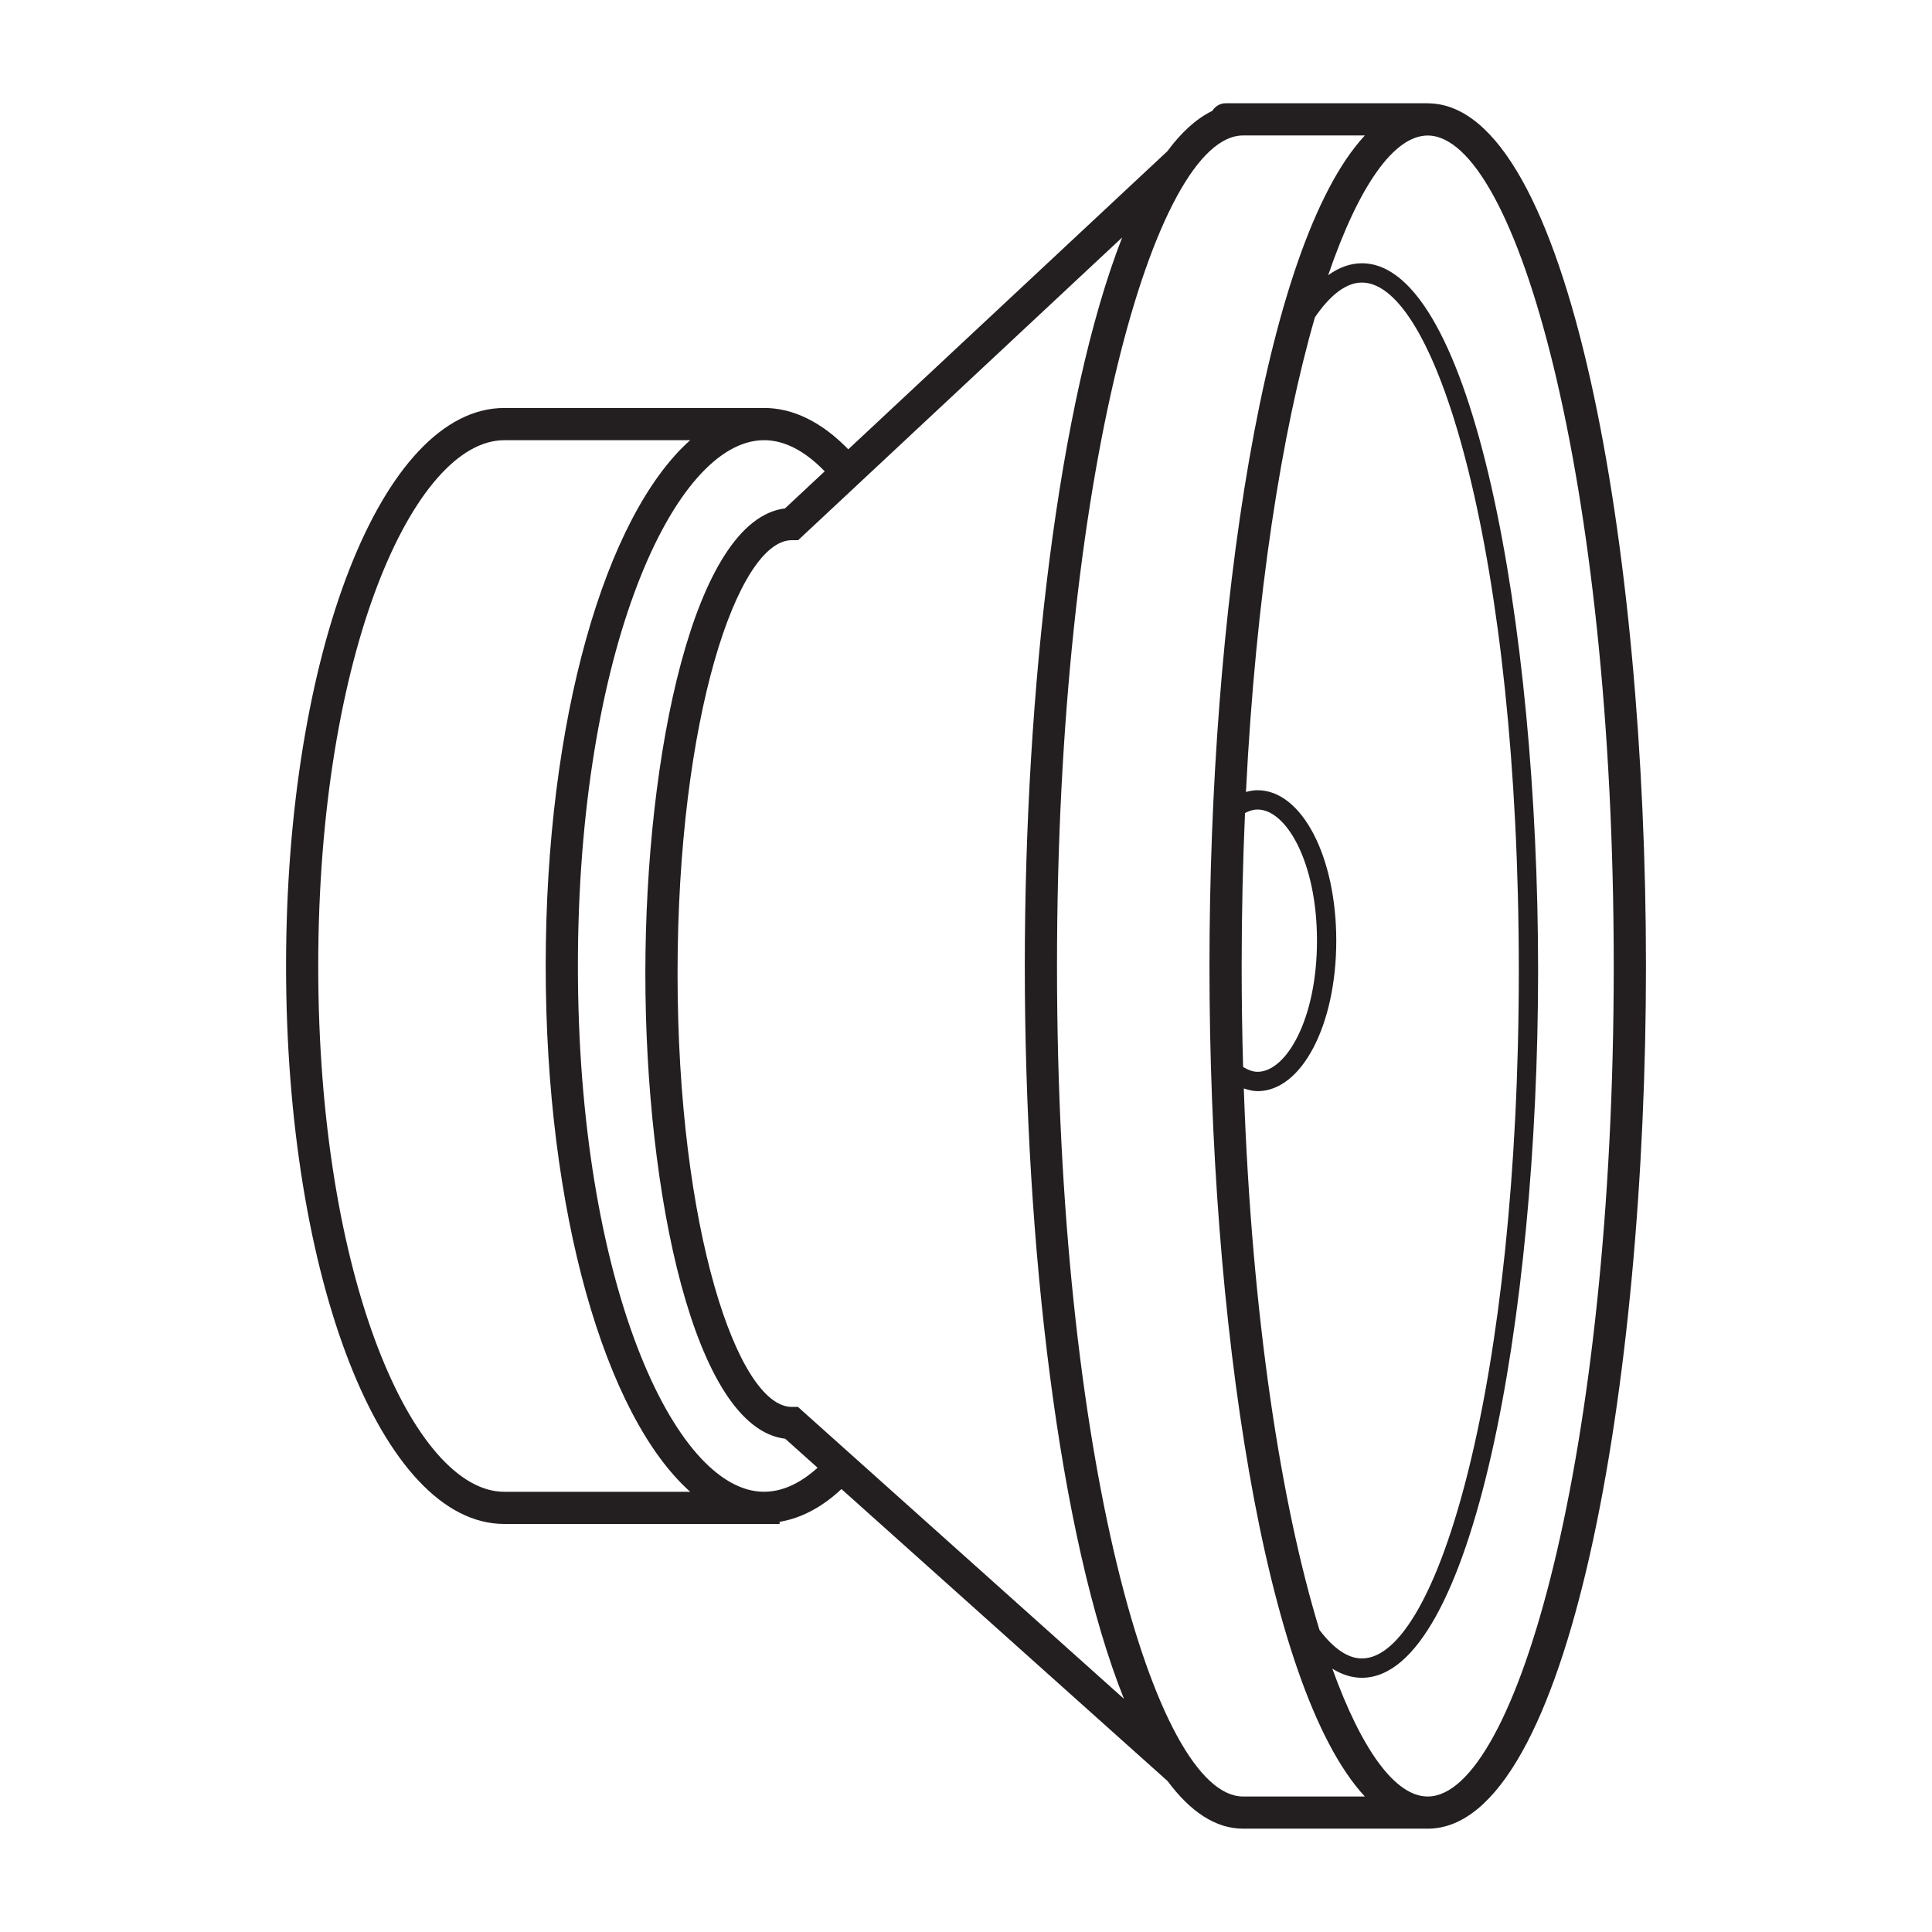 <?xml version="1.0" encoding="utf-8"?>
<!-- Generator: Adobe Illustrator 21.0.0, SVG Export Plug-In . SVG Version: 6.00 Build 0)  -->
<svg version="1.1" id="Layer_1" xmlns="http://www.w3.org/2000/svg" xmlns:xlink="http://www.w3.org/1999/xlink" x="0px" y="0px"
	 viewBox="0 0 60 60" style="enable-background:new 0 0 60 60;" xml:space="preserve">
<style type="text/css">
	.st0{fill:#231F20;}
</style>
<path class="st0" d="M44.348,3.209c-0.003-0-0.006-0.002-0.009-0.002h-6.276c-0.178,0-0.326,0.098-0.415,0.237
	c-0.496,0.241-0.961,0.666-1.396,1.254l-9.908,9.256c-0.814-0.839-1.706-1.285-2.618-1.285
	c-0.003,0-0.005,0.001-0.008,0.001h-8.056c-3.801,0-6.778,7.612-6.778,17.329c0,9.717,2.977,17.329,6.778,17.329
	h8.549v-0.066c0.668-0.112,1.311-0.448,1.921-1.018l10.128,9.068c0.703,0.946,1.485,1.479,2.346,1.479h5.733
	c4.402,0,6.778-13.804,6.778-26.792C51.117,17.021,48.744,3.229,44.348,3.209z M9.883,30
	c0-9.768,2.987-16.329,5.778-16.329h5.772c-2.638,2.355-4.486,8.681-4.486,16.328
	c0,7.649,1.849,13.976,4.488,16.33h-5.774C12.871,46.329,9.883,39.768,9.883,30z M23.725,46.328
	c-2.791,0-5.778-6.561-5.778-16.329c0-9.76,2.983-16.318,5.771-16.328h0.007v-0.001
	c0.639,0,1.271,0.332,1.887,0.967l-1.233,1.152c-2.819,0.345-4.337,7.605-4.337,14.445
	c0,6.846,1.52,14.112,4.343,14.447l1.006,0.901C24.844,46.076,24.286,46.328,23.725,46.328z M24.781,43.693h-0.191
	c-1.678,0-3.548-5.527-3.548-13.459s1.87-13.458,3.548-13.458h0.197l10.063-9.402
	C32.869,12.447,31.826,21.4,31.826,30c0,8.677,1.062,17.712,3.079,22.758L24.781,43.693z M32.826,30
	c0-15.2,3.045-25.793,5.778-25.793h3.782C39.239,7.598,37.561,19.085,37.561,30c0,10.914,1.678,22.4,4.825,25.792
	h-3.781C35.871,55.792,32.826,45.199,32.826,30z M40.978,50.621c-1.187-3.876-2.105-9.72-2.351-16.818
	c0.14,0.045,0.282,0.084,0.428,0.084c1.371,0,2.444-2.053,2.444-4.673c0-2.621-1.073-4.673-2.444-4.673
	c-0.122,0-0.242,0.022-0.361,0.054c0.306-6.099,1.113-11.178,2.142-14.741c0.483-0.707,0.98-1.079,1.459-1.079
	c2.353,0,4.873,8.585,4.873,21.365c0,12.78-2.519,21.365-4.873,21.365C41.862,51.505,41.416,51.199,40.978,50.621z
	 M38.561,30c0-1.641,0.037-3.225,0.104-4.751c0.129-0.067,0.259-0.109,0.39-0.109c0.891,0,1.845,1.637,1.845,4.073
	s-0.954,4.073-1.845,4.073c-0.15,0-0.3-0.061-0.449-0.149C38.577,32.115,38.561,31.07,38.561,30z M44.338,55.792
	c-1,0-2.042-1.424-2.961-3.969c0.297,0.184,0.603,0.282,0.917,0.282c3.426,0,5.473-11.168,5.473-21.964
	c0-10.797-2.047-21.965-5.473-21.965c-0.359,0-0.708,0.128-1.046,0.369c0.95-2.775,2.043-4.336,3.09-4.336
	c2.733,0,5.778,10.592,5.778,25.792C50.117,45.199,47.072,55.792,44.338,55.792z"/>
</svg>
